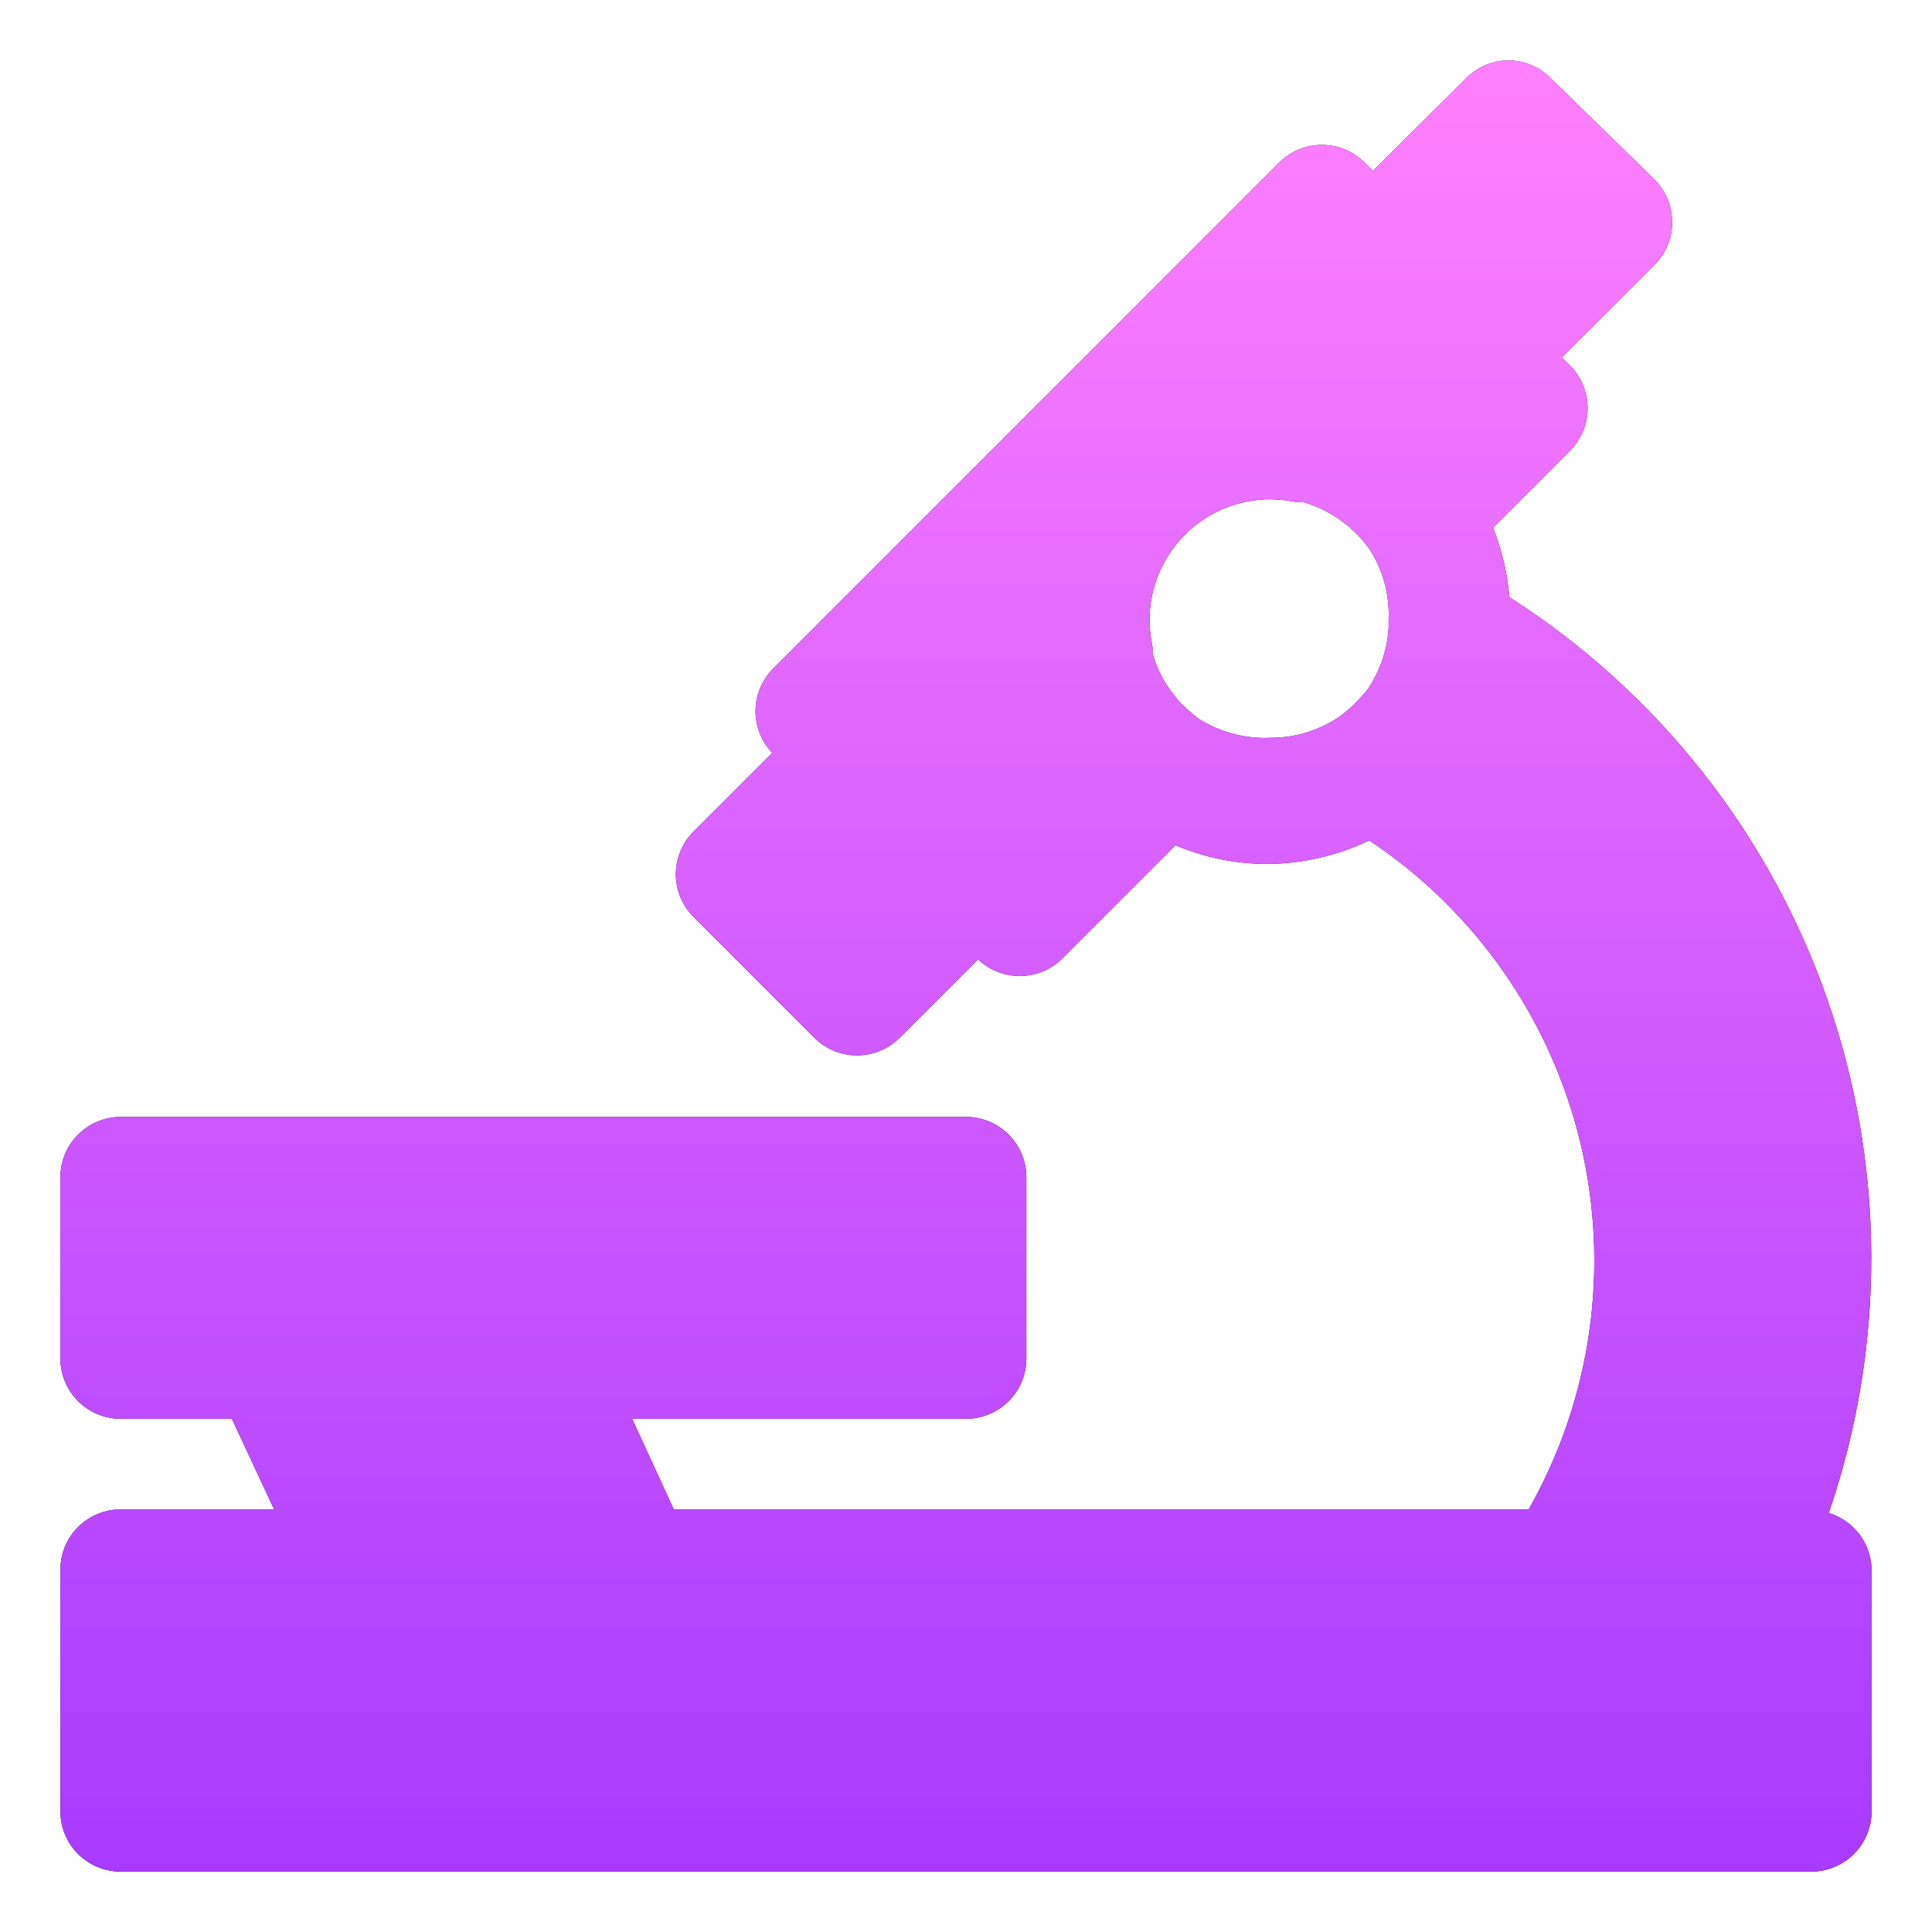 <svg width="32" height="32" viewBox="0 0 32 32" fill="none" xmlns="http://www.w3.org/2000/svg">
<path d="M30.29 25.06C31.236 22.304 31.228 19.311 30.269 16.56C29.31 13.809 27.454 11.46 25 9.89C24.967 9.495 24.876 9.108 24.73 8.74L26 7.47C26.094 7.377 26.168 7.266 26.219 7.145C26.27 7.023 26.296 6.892 26.296 6.76C26.296 6.628 26.27 6.497 26.219 6.375C26.168 6.254 26.094 6.143 26 6.05L25.87 5.92L27.4 4.39C27.494 4.297 27.568 4.186 27.619 4.065C27.67 3.943 27.696 3.812 27.696 3.68C27.696 3.548 27.67 3.417 27.619 3.295C27.568 3.174 27.494 3.063 27.4 2.97L25.68 1.29C25.499 1.11 25.255 1.006 25 1C24.868 0.999 24.738 1.024 24.616 1.074C24.494 1.124 24.383 1.197 24.29 1.29L22.74 2.83L22.6 2.69C22.414 2.505 22.162 2.401 21.9 2.4C21.768 2.399 21.638 2.424 21.516 2.474C21.394 2.524 21.283 2.597 21.19 2.69L12.79 11.09C12.613 11.276 12.514 11.523 12.514 11.78C12.514 12.037 12.613 12.284 12.79 12.47L11.49 13.77C11.396 13.863 11.322 13.974 11.271 14.095C11.22 14.217 11.194 14.348 11.194 14.48C11.194 14.612 11.22 14.743 11.271 14.865C11.322 14.986 11.396 15.097 11.49 15.19L13.49 17.19C13.583 17.283 13.694 17.356 13.816 17.406C13.938 17.456 14.068 17.481 14.2 17.48C14.462 17.479 14.714 17.375 14.9 17.19L16.2 15.89C16.386 16.067 16.633 16.166 16.89 16.166C17.147 16.166 17.394 16.067 17.58 15.89L19.47 14C19.954 14.205 20.474 14.311 21 14.31C21.582 14.304 22.155 14.171 22.68 13.92C24.439 15.091 25.689 16.885 26.179 18.941C26.669 20.997 26.362 23.161 25.32 25H11.16L10.47 23.5H16C16.265 23.5 16.52 23.395 16.707 23.207C16.895 23.02 17 22.765 17 22.5V19.5C17 19.235 16.895 18.98 16.707 18.793C16.52 18.605 16.265 18.5 16 18.5H2C1.735 18.5 1.48 18.605 1.293 18.793C1.105 18.98 1 19.235 1 19.5V22.5C1 22.765 1.105 23.02 1.293 23.207C1.48 23.395 1.735 23.5 2 23.5H3.84L4.54 25H2C1.735 25 1.48 25.105 1.293 25.293C1.105 25.48 1 25.735 1 26V30C1 30.265 1.105 30.52 1.293 30.707C1.48 30.895 1.735 31 2 31H30C30.265 31 30.52 30.895 30.707 30.707C30.895 30.52 31 30.265 31 30V26C30.996 25.788 30.926 25.583 30.798 25.414C30.671 25.245 30.493 25.121 30.29 25.06ZM19.86 11.91C19.74 11.818 19.626 11.718 19.52 11.61L19.46 11.53C19.385 11.439 19.319 11.342 19.26 11.24L19.21 11.14C19.16 11.037 19.119 10.93 19.09 10.82V10.72C19.059 10.572 19.042 10.421 19.04 10.27C19.04 9.74 19.251 9.231 19.626 8.856C20.001 8.481 20.51 8.27 21.04 8.27C21.191 8.272 21.342 8.289 21.49 8.32H21.6C21.706 8.351 21.81 8.391 21.91 8.44L22.02 8.5C22.119 8.554 22.213 8.618 22.3 8.69C22.331 8.708 22.358 8.732 22.38 8.76C22.493 8.858 22.593 8.969 22.68 9.09C22.907 9.44 23.019 9.853 23 10.27C23 10.27 23 10.32 23 10.35C22.999 10.367 22.999 10.383 23 10.4C22.983 10.694 22.901 10.981 22.76 11.24C22.698 11.362 22.617 11.474 22.52 11.57C22.423 11.677 22.316 11.774 22.2 11.86C21.866 12.093 21.468 12.219 21.06 12.22C20.638 12.242 20.219 12.134 19.86 11.91Z" fill="black"/>
<path d="M30.29 25.06C31.236 22.304 31.228 19.311 30.269 16.56C29.31 13.809 27.454 11.46 25 9.89C24.967 9.495 24.876 9.108 24.73 8.74L26 7.47C26.094 7.377 26.168 7.266 26.219 7.145C26.27 7.023 26.296 6.892 26.296 6.76C26.296 6.628 26.27 6.497 26.219 6.375C26.168 6.254 26.094 6.143 26 6.05L25.87 5.92L27.4 4.39C27.494 4.297 27.568 4.186 27.619 4.065C27.67 3.943 27.696 3.812 27.696 3.68C27.696 3.548 27.67 3.417 27.619 3.295C27.568 3.174 27.494 3.063 27.4 2.97L25.68 1.29C25.499 1.11 25.255 1.006 25 1C24.868 0.999 24.738 1.024 24.616 1.074C24.494 1.124 24.383 1.197 24.29 1.29L22.74 2.83L22.6 2.69C22.414 2.505 22.162 2.401 21.9 2.4C21.768 2.399 21.638 2.424 21.516 2.474C21.394 2.524 21.283 2.597 21.19 2.69L12.79 11.09C12.613 11.276 12.514 11.523 12.514 11.78C12.514 12.037 12.613 12.284 12.79 12.47L11.49 13.77C11.396 13.863 11.322 13.974 11.271 14.095C11.22 14.217 11.194 14.348 11.194 14.48C11.194 14.612 11.22 14.743 11.271 14.865C11.322 14.986 11.396 15.097 11.49 15.19L13.49 17.19C13.583 17.283 13.694 17.356 13.816 17.406C13.938 17.456 14.068 17.481 14.2 17.48C14.462 17.479 14.714 17.375 14.9 17.19L16.2 15.89C16.386 16.067 16.633 16.166 16.89 16.166C17.147 16.166 17.394 16.067 17.58 15.89L19.47 14C19.954 14.205 20.474 14.311 21 14.31C21.582 14.304 22.155 14.171 22.68 13.92C24.439 15.091 25.689 16.885 26.179 18.941C26.669 20.997 26.362 23.161 25.32 25H11.16L10.47 23.5H16C16.265 23.5 16.52 23.395 16.707 23.207C16.895 23.02 17 22.765 17 22.5V19.5C17 19.235 16.895 18.98 16.707 18.793C16.52 18.605 16.265 18.5 16 18.5H2C1.735 18.5 1.48 18.605 1.293 18.793C1.105 18.98 1 19.235 1 19.5V22.5C1 22.765 1.105 23.02 1.293 23.207C1.48 23.395 1.735 23.5 2 23.5H3.84L4.54 25H2C1.735 25 1.48 25.105 1.293 25.293C1.105 25.48 1 25.735 1 26V30C1 30.265 1.105 30.52 1.293 30.707C1.48 30.895 1.735 31 2 31H30C30.265 31 30.52 30.895 30.707 30.707C30.895 30.52 31 30.265 31 30V26C30.996 25.788 30.926 25.583 30.798 25.414C30.671 25.245 30.493 25.121 30.29 25.06ZM19.86 11.91C19.74 11.818 19.626 11.718 19.52 11.61L19.46 11.53C19.385 11.439 19.319 11.342 19.26 11.24L19.21 11.14C19.16 11.037 19.119 10.93 19.09 10.82V10.72C19.059 10.572 19.042 10.421 19.04 10.27C19.04 9.74 19.251 9.231 19.626 8.856C20.001 8.481 20.51 8.27 21.04 8.27C21.191 8.272 21.342 8.289 21.49 8.32H21.6C21.706 8.351 21.81 8.391 21.91 8.44L22.02 8.5C22.119 8.554 22.213 8.618 22.3 8.69C22.331 8.708 22.358 8.732 22.38 8.76C22.493 8.858 22.593 8.969 22.68 9.09C22.907 9.44 23.019 9.853 23 10.27C23 10.27 23 10.32 23 10.35C22.999 10.367 22.999 10.383 23 10.4C22.983 10.694 22.901 10.981 22.76 11.24C22.698 11.362 22.617 11.474 22.52 11.57C22.423 11.677 22.316 11.774 22.2 11.86C21.866 12.093 21.468 12.219 21.06 12.22C20.638 12.242 20.219 12.134 19.86 11.91Z" fill="url(#paint0_linear_608_3793)"/>
<defs>
<linearGradient id="paint0_linear_608_3793" x1="16" y1="31" x2="16" y2="1" gradientUnits="userSpaceOnUse">
<stop stop-color="#A93AFF"/>
<stop offset="1" stop-color="#FF81FF"/>
</linearGradient>
</defs>
</svg>

